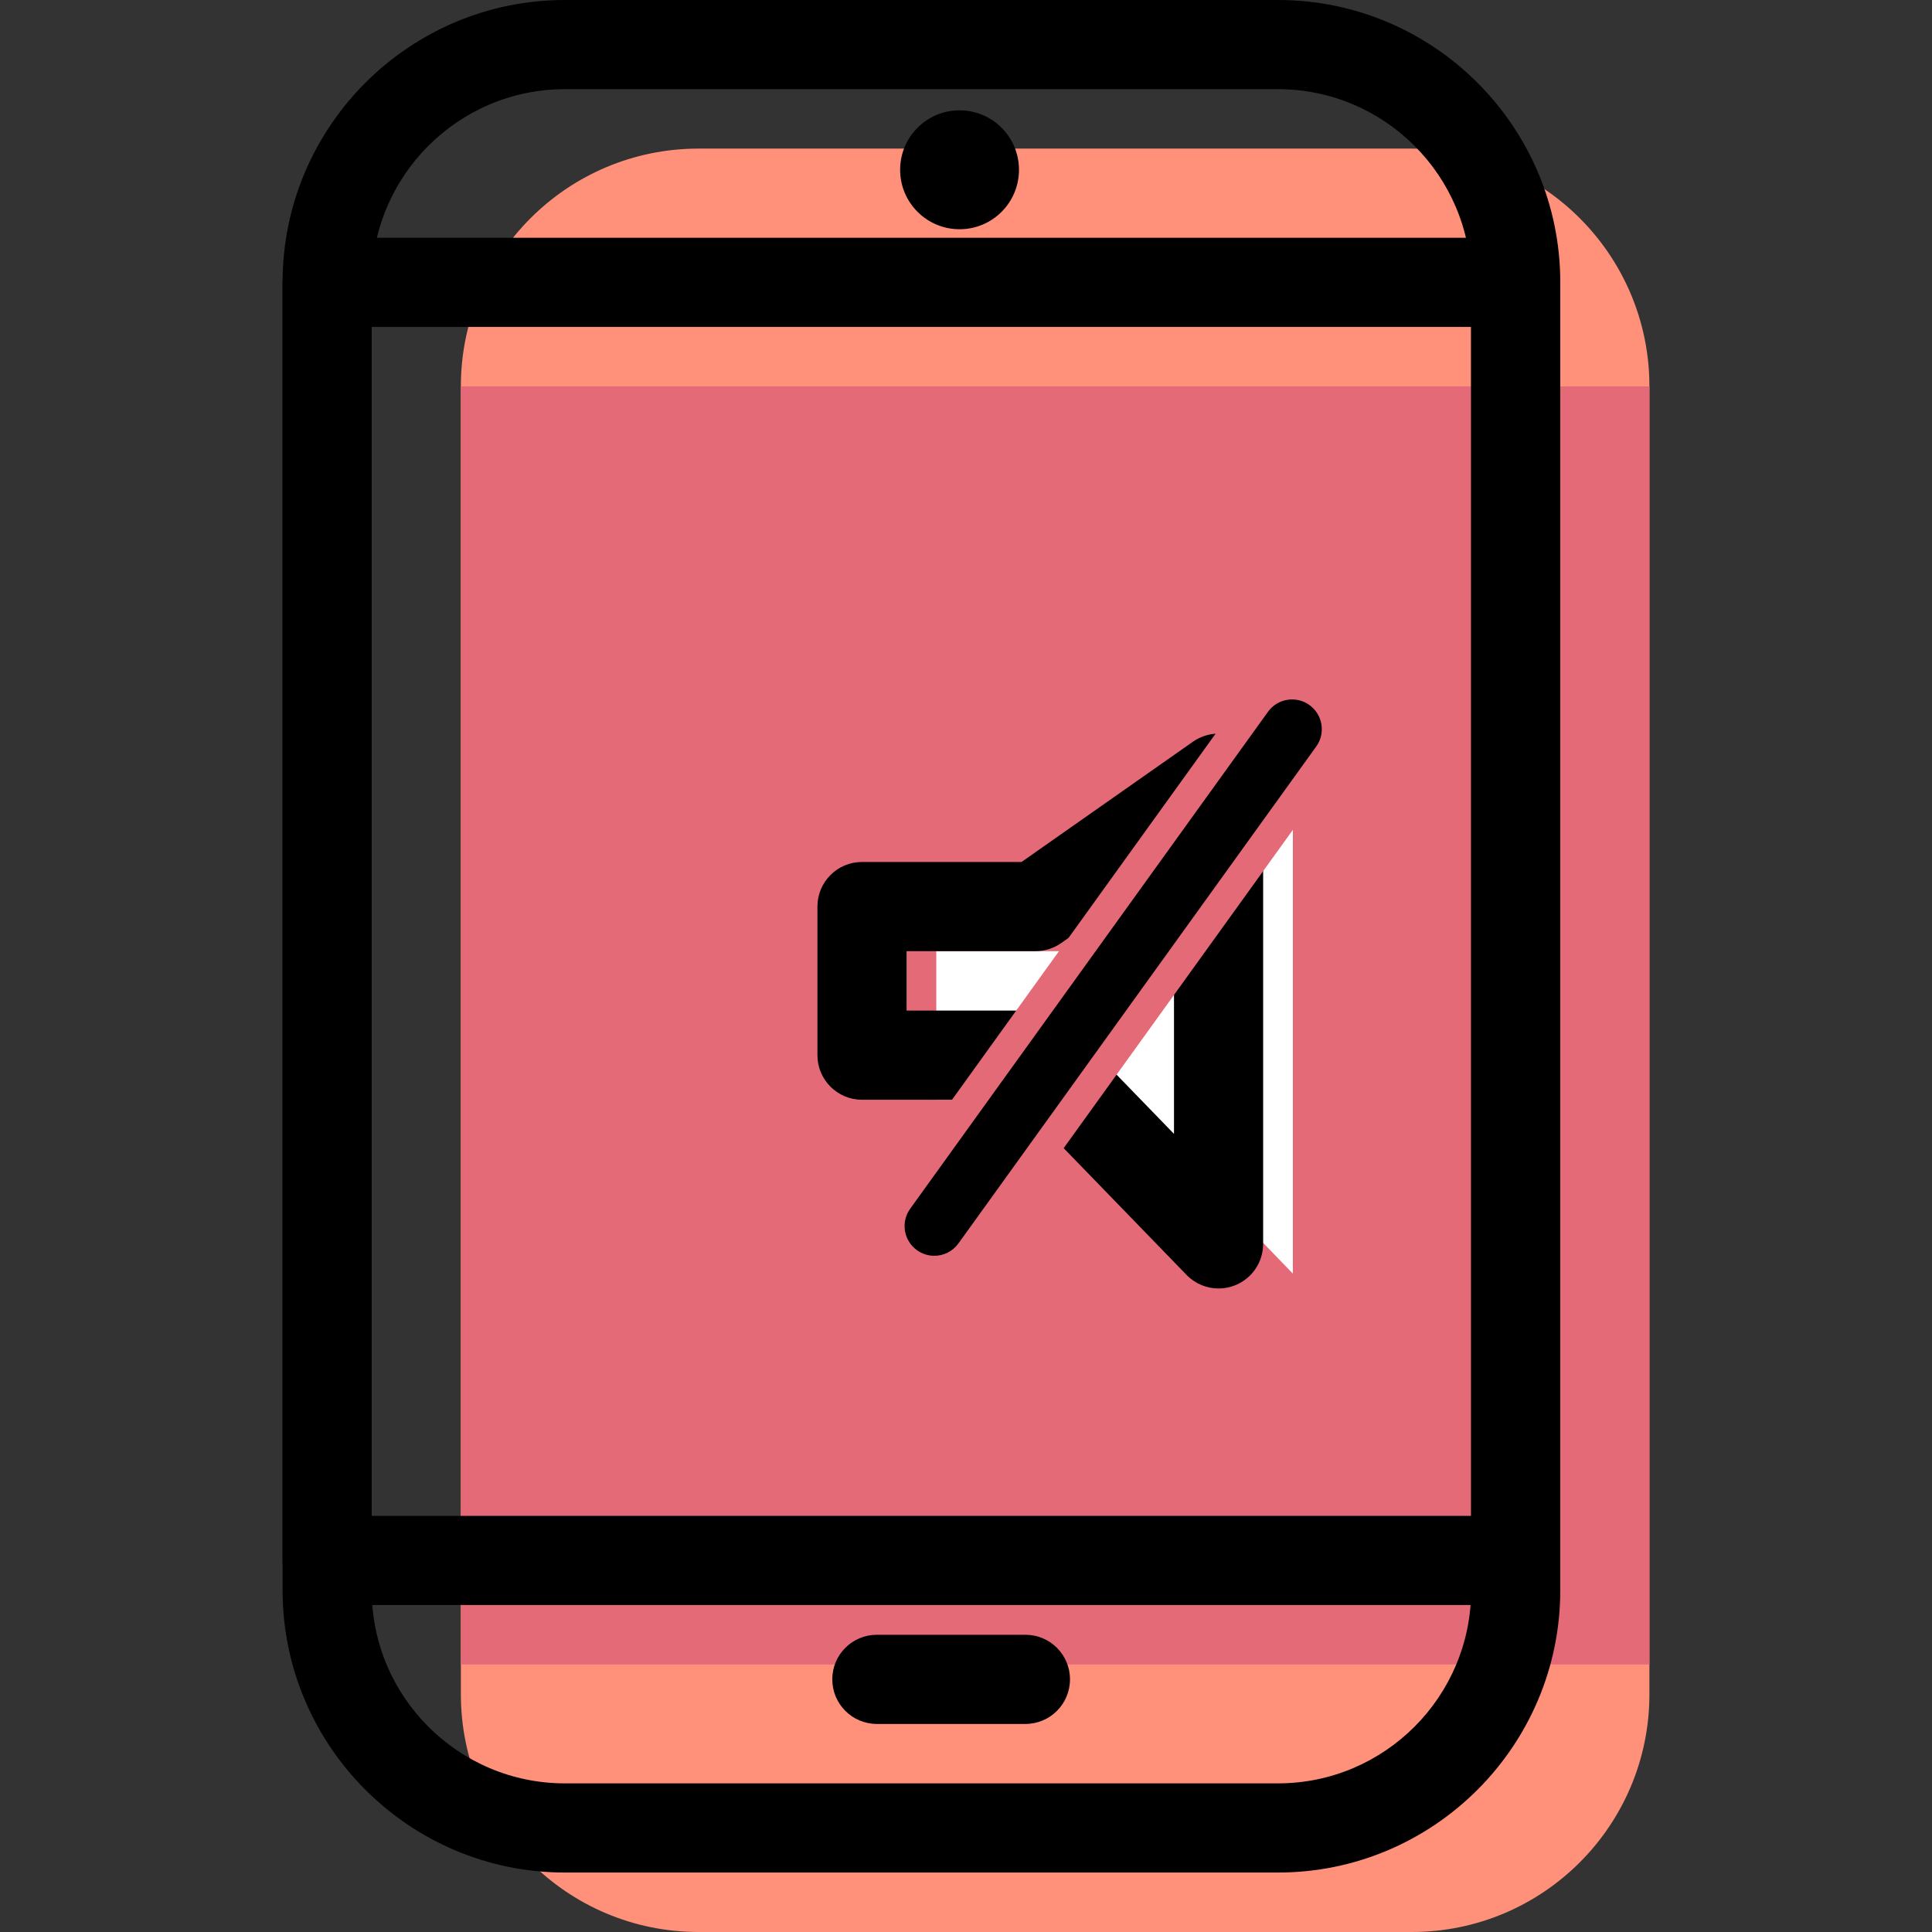 <?xml version="1.0" encoding="iso-8859-1"?>
<!-- Generator: Adobe Illustrator 19.1.0, SVG Export Plug-In . SVG Version: 6.00 Build 0)  -->
<svg version="1.1" id="Capa_1" xmlns="http://www.w3.org/2000/svg" xmlns:xlink="http://www.w3.org/1999/xlink" x="0px" y="0px"
	 viewBox="0 0 65.02 65.02" style="enable-background:new 0 0 65.02 65.02;" xml:space="preserve">
<rect x="0" y="0" width="65.02" height="65.02" fill="#333333" stroke="none"/>
<g>
	<g id="group-4svg">
		<path id="path-1_24_" style="fill:#FF917B;" d="M55.51,57.017c0,4.42-3.582,8.003-8,8.003h-24c-4.418,0-8-3.583-8-8.003V13.004
			c0-4.42,3.582-8.003,8-8.003h24c4.418,0,8,3.583,8,8.003V57.017z"/>
		<path id="path-2_24_" style="fill:#E56A77;" d="M15.51,56.017h40V13.004h-40V56.017z"/>
		<path id="path-3_23_" d="M43.01,63.019h-24c-5.238,0-9.5-4.263-9.5-9.503V9.503C9.51,4.263,13.772,0,19.01,0h24
			c5.238,0,9.5,4.263,9.5,9.503v44.013C52.51,58.756,48.248,63.019,43.01,63.019z M19.01,3.001c-3.584,0-6.5,2.917-6.5,6.502v44.013
			c0,3.585,2.916,6.502,6.5,6.502h24c3.584,0,6.5-2.917,6.5-6.502V9.503c0-3.585-2.916-6.502-6.5-6.502H19.01z"/>
		<path id="path-4_23_" d="M51.01,54.016h-40c-0.829,0-1.5-0.672-1.5-1.5V9.503c0-0.829,0.671-1.501,1.5-1.501h40
			c0.829,0,1.5,0.672,1.5,1.501v43.013C52.51,53.344,51.839,54.016,51.01,54.016z M12.51,51.015h37V11.003h-37V51.015z"/>
		<path id="path-5_23_" d="M34.293,5.714c0,1.105-0.895,2.001-2,2.001c-1.104,0-2-0.896-2-2.001s0.896-2.001,2-2.001
			C33.398,3.713,34.293,4.609,34.293,5.714z"/>
		<path id="path-6_18_" d="M34.51,58.018h-5c-0.829,0-1.5-0.672-1.5-1.501c0-0.828,0.671-1.5,1.5-1.5h5c0.829,0,1.5,0.672,1.5,1.5
			C36.01,57.346,35.339,58.018,34.51,58.018z"/>
		<path id="path-7_17_" style="fill:#FFFFFF;" d="M43.51,27.19l-5.657,4.82H31.51v5.001h6.343l5.657,5.852V27.19z"/>
		<path id="path-8_16_" d="M41.01,43.363c-0.398,0-0.789-0.159-1.077-0.456l-5.715-5.896H29.01c-0.829,0-1.5-0.672-1.5-1.5v-5.002
			c0-0.828,0.671-1.5,1.5-1.5h5.369l5.77-4.048c0.459-0.321,1.058-0.36,1.553-0.103c0.496,0.259,0.808,0.772,0.808,1.332v15.672
			c0,0.612-0.371,1.162-0.937,1.391C41.391,43.327,41.2,43.363,41.01,43.363z M30.51,34.01h4.343c0.406,0,0.794,0.164,1.076,0.456
			l3.581,3.694v-9.086l-3.796,2.664c-0.252,0.177-0.553,0.272-0.861,0.272H30.51V34.01z"/>
		<path id="path-9_7_" style="fill:#E56A77;" d="M33.067,42.432l-3.247-2.339L41.861,23.37l3.247,2.339L33.067,42.432z"/>
		<path id="path-10_5_" d="M31.443,42.263c-0.203,0-0.407-0.062-0.584-0.189c-0.448-0.323-0.55-0.948-0.227-1.396l12.041-16.723
			c0.322-0.448,0.947-0.551,1.396-0.227c0.448,0.323,0.55,0.948,0.227,1.396L32.255,41.847
			C32.06,42.118,31.753,42.263,31.443,42.263z"/>
	</g>
</g>
<g>
</g>
<g>
</g>
<g>
</g>
<g>
</g>
<g>
</g>
<g>
</g>
<g>
</g>
<g>
</g>
<g>
</g>
<g>
</g>
<g>
</g>
<g>
</g>
<g>
</g>
<g>
</g>
<g>
</g>
</svg>
